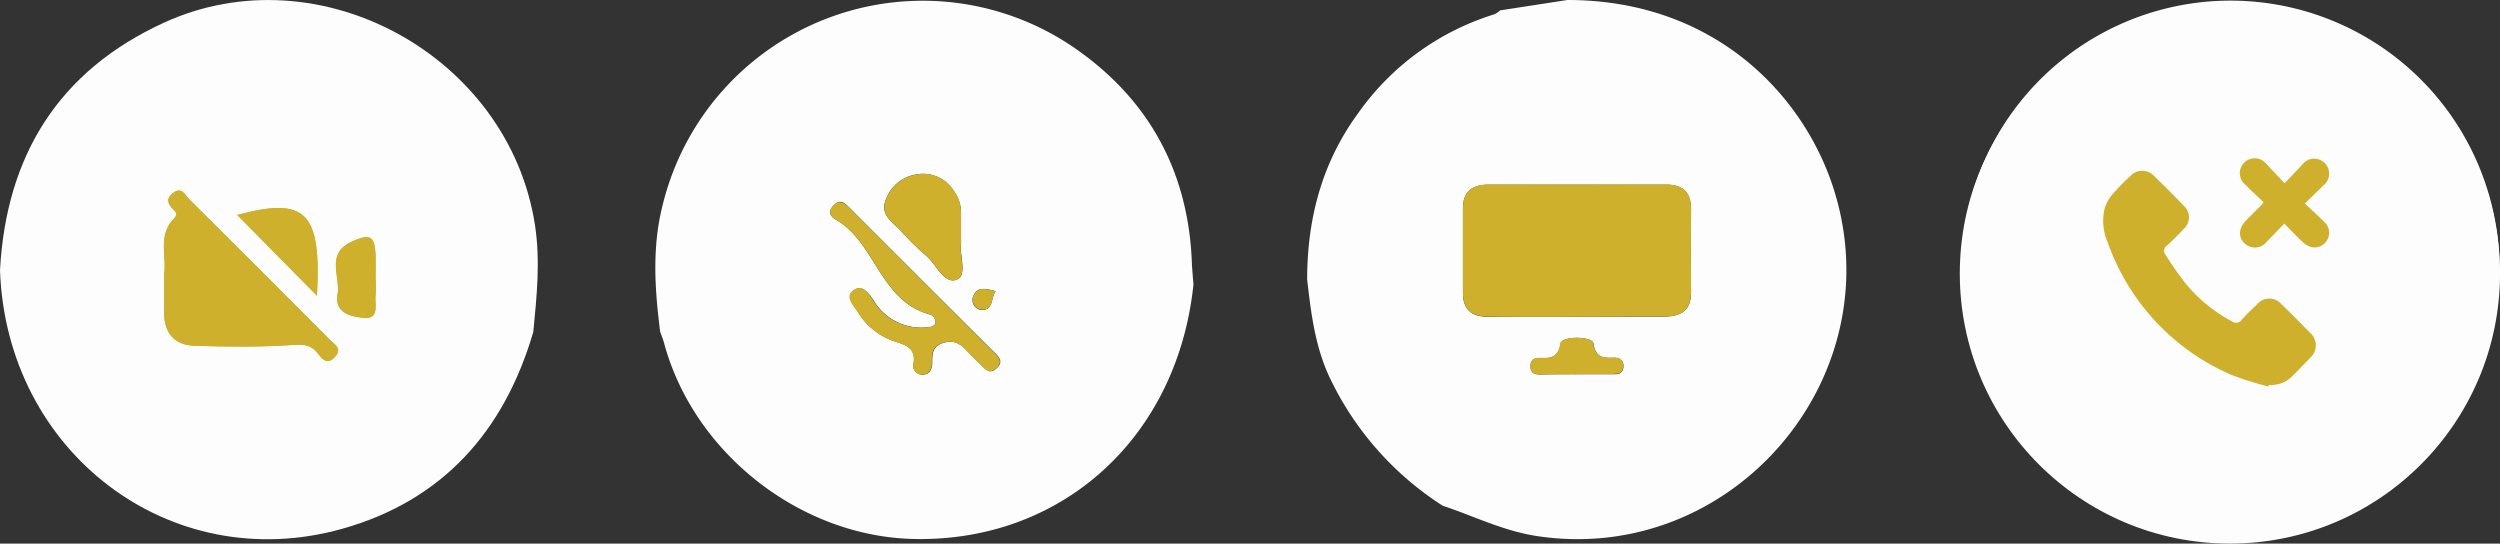 <svg xmlns="http://www.w3.org/2000/svg" viewBox="0 0 398 86.54"><rect x="0" y="0" width="398" height="86.54" fill="#333333" stroke="none"/><defs><style>.cls-1{fill:#fdfdfd;}.cls-2{fill:#ceb02d;}</style></defs><title>skype-controls</title><g id="Layer_2" data-name="Layer 2"><g id="akype"><path class="cls-1" d="M355.23,85.78A42.84,42.84,0,1,1,397.94,43,42.88,42.88,0,0,1,355.23,85.78Zm-8.85-45.87c5,0,9.2-.12,13.37,0a6,6,0,0,1,6,6.12c0,3.32-2.5,5.82-6.14,6-1.78.11-3.57,0-5.35,0-1.1,0-2.15.29-2.08,1.63.06,1.08,1,1.39,1.94,1.39,1.53,0,3.06,0,4.59,0,5.93-.07,10.09-3.83,10.11-9.14s-4.12-9.15-10-9.21c-3.89,0-7.79,0-12.39,0,1.49-1.63,2.5-2.69,3.47-3.8a1.35,1.35,0,0,0,.12-2A1.43,1.43,0,0,0,348,30.9c-2.2,2.1-4.36,4.27-6.46,6.48a1.54,1.54,0,0,0,.08,2.12c2,2.12,4.07,4.21,6.19,6.22a1.54,1.54,0,0,0,2.38-.1c.59-.72.22-1.44-.33-2C348.88,42.56,347.92,41.56,346.38,39.91Z"/><path class="cls-1" d="M238.83,1.65,249.53,0C273.08,0,287.32,15.31,292,30.33c9.34,30-16.37,59.75-47.39,55-5.34-.82-10-3.19-14.92-4.81a49.39,49.39,0,0,1-18.12-20.66c-2.25-4.92-2.86-10.11-3.47-15.35,0-9.59,2.32-18.51,8-26.32A41.49,41.49,0,0,1,237.89,2.28,3.78,3.78,0,0,0,238.83,1.65ZM250.78,50.4c4.72,0,9.43,0,14.15,0,2.81,0,4.32-1.07,4.29-4q-.06-6.49,0-13c0-2.68-1.21-4-3.93-4q-14.15,0-28.3,0c-2.63,0-4.1,1.08-4.09,3.84,0,4.46,0,8.92,0,13.38,0,2.77,1.48,3.84,4.11,3.81C241.6,50.37,246.19,50.4,250.78,50.4Zm.26,9.18h5.74c.75,0,1.56,0,1.67-1.09s-.56-1.58-1.61-1.53c-1.66.08-2.84-.1-3.16-2.27-.18-1.19-5-1.23-5.23,0-.34,2.11-1.43,2.41-3.13,2.31-1-.05-1.75.25-1.65,1.5.09,1.08.87,1.11,1.64,1.12C247.22,59.59,249.13,59.57,251,59.58Z"/><path class="cls-1" d="M190,45.28c-2.54,24.31-20.83,40.94-44.34,40.53-18.22-.31-35.23-13.7-39.94-31.2-.16-.6-.41-1.19-.62-1.78-.85-6.71-1.32-13.38.37-20.09A42.62,42.62,0,0,1,171.76,8.12c11.57,8.28,17.57,19.81,18,34.12C189.84,43.25,189.9,44.26,190,45.28ZM148.9,51.62c-.2.13-.38.35-.59.38a8.82,8.82,0,0,1-9.18-4.09c-.84-1.29-1.88-2.64-3.22-1.7s.06,2.46.7,3.48a10.74,10.74,0,0,0,5.85,4.66c1.8.58,3.36,1.06,3,3.49a1.41,1.41,0,0,0,1.46,1.8c1.09,0,1.48-.92,1.5-1.87,0-1.44,0-2.67,1.85-3.21s2.86.4,3.93,1.55c.69.74,1.44,1.43,2.16,2.15s1.27,1.26,2.25.42c1.13-1,.57-1.71-.23-2.5Q146.75,44.6,135.16,33c-.79-.78-1.5-1.37-2.5-.24s-.3,1.78.44,2.21c6.34,3.7,7,13,15,15.11A1.3,1.3,0,0,1,148.9,51.62ZM153,38.82c0-1.84,0-3.36,0-4.88a5.85,5.85,0,0,0-1.17-3.54,5.75,5.75,0,0,0-5.9-2.64,6.14,6.14,0,0,0-4.83,3.85c-1.15,2.54.91,3.65,2.25,5.06a43.79,43.79,0,0,0,4.05,4c1.67,1.38,2.88,4.65,4.92,3.84C154.06,43.85,152.72,40.59,153,38.82Zm5.49,7.52c-1.59-.38-3-.84-3.62,1a1.62,1.62,0,0,0,1.24,2C158.26,49.49,157.68,47.43,158.52,46.34Z"/><path class="cls-1" d="M84.9,52.85c-4.63,15.8-14.42,26.84-30.44,31.34C27.08,91.87,1,72,0,43,1,24.8,9.3,11.31,26.1,3.61,50.81-7.71,81,8.9,85.16,35.78,86.05,41.57,85.45,47.17,84.9,52.85Z"/><path class="cls-2" d="M26.13,43.67c0,2.36,0,4.27,0,6.18,0,3.22,1.7,5.1,4.86,5.2,5.08.15,10.19.22,15.26-.11,1.8-.11,3.1-.23,4.3,1.27.64.79,1.42,2.07,2.74.66s0-2-.78-2.78Q41.34,42.86,30.1,31.69c-.62-.62-1.13-2-2.44-1.05s-1,1.83,0,2.78c.37.33.64.76.14,1.25C25,37.42,26.6,41,26.13,43.67Z"/><path class="cls-2" d="M50.46,47.08c.72-13.4-1.77-15.78-12.7-12.86Z"/><path class="cls-2" d="M59.79,44.32c0-1.14,0-2.28,0-3.42-.11-3.37-.87-3.78-3.85-2.4-4.15,1.93-1.72,5.54-2.21,8.36-.52,3,2.21,3.55,4.14,3.74,2.62.26,1.74-2.15,1.91-3.62A21.45,21.45,0,0,0,59.79,44.32Z"/><path class="cls-2" d="M250.78,50.4c-4.59,0-9.18,0-13.77,0-2.63,0-4.11-1-4.11-3.81,0-4.46,0-8.92,0-13.38,0-2.76,1.46-3.84,4.09-3.84q14.16.06,28.3,0c2.72,0,3.95,1.32,3.93,4q-.06,6.49,0,13c0,3-1.48,4.07-4.29,4C260.21,50.35,255.5,50.4,250.78,50.4Z"/><path class="cls-2" d="M251,59.58c-1.91,0-3.82,0-5.73,0-.77,0-1.55,0-1.64-1.12-.1-1.25.63-1.55,1.65-1.5,1.7.1,2.79-.2,3.13-2.31.19-1.19,5.05-1.15,5.23,0,.32,2.17,1.5,2.35,3.16,2.27,1.05-.05,1.72.31,1.61,1.53s-.92,1-1.67,1.09H251Z"/><path class="cls-2" d="M148.9,51.62a1.3,1.3,0,0,0-.84-1.55c-7.93-2.13-8.62-11.41-15-15.11-.74-.43-1.33-1.22-.44-2.21s1.71-.54,2.5.24q11.6,11.61,23.2,23.19c.8.79,1.36,1.52.23,2.5-1,.84-1.6.23-2.25-.42s-1.47-1.41-2.16-2.15c-1.07-1.15-2.05-2.1-3.93-1.55s-1.83,1.77-1.85,3.21c0,.95-.41,1.82-1.5,1.87a1.41,1.41,0,0,1-1.46-1.8c.38-2.43-1.18-2.91-3-3.49a10.74,10.74,0,0,1-5.85-4.66c-.64-1-2.17-2.45-.7-3.48s2.38.41,3.22,1.7A8.82,8.82,0,0,0,148.31,52C148.52,52,148.7,51.75,148.9,51.62Z"/><path class="cls-2" d="M153,38.82c-.31,1.77,1,5-.67,5.7-2,.81-3.25-2.46-4.92-3.84a43.79,43.79,0,0,1-4.05-4c-1.34-1.41-3.4-2.52-2.25-5.06A6.14,6.14,0,0,1,146,27.76a5.75,5.75,0,0,1,5.9,2.64A5.85,5.85,0,0,1,153,33.94C153,35.46,153,37,153,38.82Z"/><path class="cls-2" d="M158.52,46.34c-.84,1.09-.26,3.15-2.38,2.95a1.62,1.62,0,0,1-1.24-2C155.52,45.5,156.93,46,158.52,46.34Z"/><path class="cls-2" d="M26.13,43.67c.47-2.71-1.15-6.25,1.67-9,.5-.49.23-.92-.14-1.25-1-1-1.3-1.88,0-2.78s1.82.43,2.44,1.05q11.25,11.16,22.41,22.4c.74.74,2.05,1.42.78,2.78s-2.1.13-2.74-.66c-1.2-1.5-2.5-1.38-4.3-1.27-5.07.33-10.18.26-15.26.11-3.16-.1-4.84-2-4.86-5.2C26.12,47.94,26.13,46,26.13,43.67Z"/><path class="cls-2" d="M50.46,47.08,37.76,34.22C48.69,31.3,51.18,33.68,50.46,47.08Z"/><path class="cls-2" d="M59.8,44.32a23.59,23.59,0,0,1,0,2.66c-.17,1.47.71,3.88-1.91,3.62-1.93-.19-4.66-.7-4.14-3.74.49-2.82-1.94-6.43,2.21-8.36,3-1.38,3.74-1,3.85,2.4C59.83,42,59.79,43.18,59.8,44.32Z"/><circle class="cls-1" cx="355" cy="43.54" r="43"/><path class="cls-2" d="M361.17,61.54a50.52,50.52,0,0,1-6-1.89,36,36,0,0,1-19.6-21,8.65,8.65,0,0,1-.55-5.29,6.13,6.13,0,0,1,1.19-2.31,31.58,31.58,0,0,1,2.93-3,2.53,2.53,0,0,1,3.81,0c1.6,1.52,3.16,3.09,4.68,4.69a2.46,2.46,0,0,1,0,3.72c-.82.9-1.69,1.77-2.6,2.59a1,1,0,0,0-.27,1.51,52.24,52.24,0,0,0,3,4.34,24.6,24.6,0,0,0,7.56,6.26,1.11,1.11,0,0,0,1.58-.27c.77-.85,1.6-1.66,2.44-2.45a2.53,2.53,0,0,1,3.88,0q2.31,2.23,4.54,4.54a2.64,2.64,0,0,1,0,4c-.94,1-1.92,2-2.92,3a4.7,4.7,0,0,1-3.64,1.29Z"/><path class="cls-2" d="M363.71,29.17c1-1.05,1.91-2,2.84-3a2.38,2.38,0,1,1,3.32,3.36c-.91.91-1.84,1.8-2.95,2.88,1.11,1,2.18,2,3.19,3a2.33,2.33,0,0,1-2.25,3.9,3.5,3.5,0,0,1-1.27-.78c-1-.91-1.87-1.87-2.92-2.93-1,1-1.86,1.94-2.79,2.87a2.39,2.39,0,0,1-3.59.23c-1-1-.9-2.41.28-3.6.85-.87,1.72-1.73,2.58-2.6a1.84,1.84,0,0,0,.2-.32c-.94-.9-1.94-1.82-2.89-2.77a2.37,2.37,0,1,1,3.32-3.35C361.74,27.1,362.67,28.09,363.71,29.17Z"/></g></g></svg>